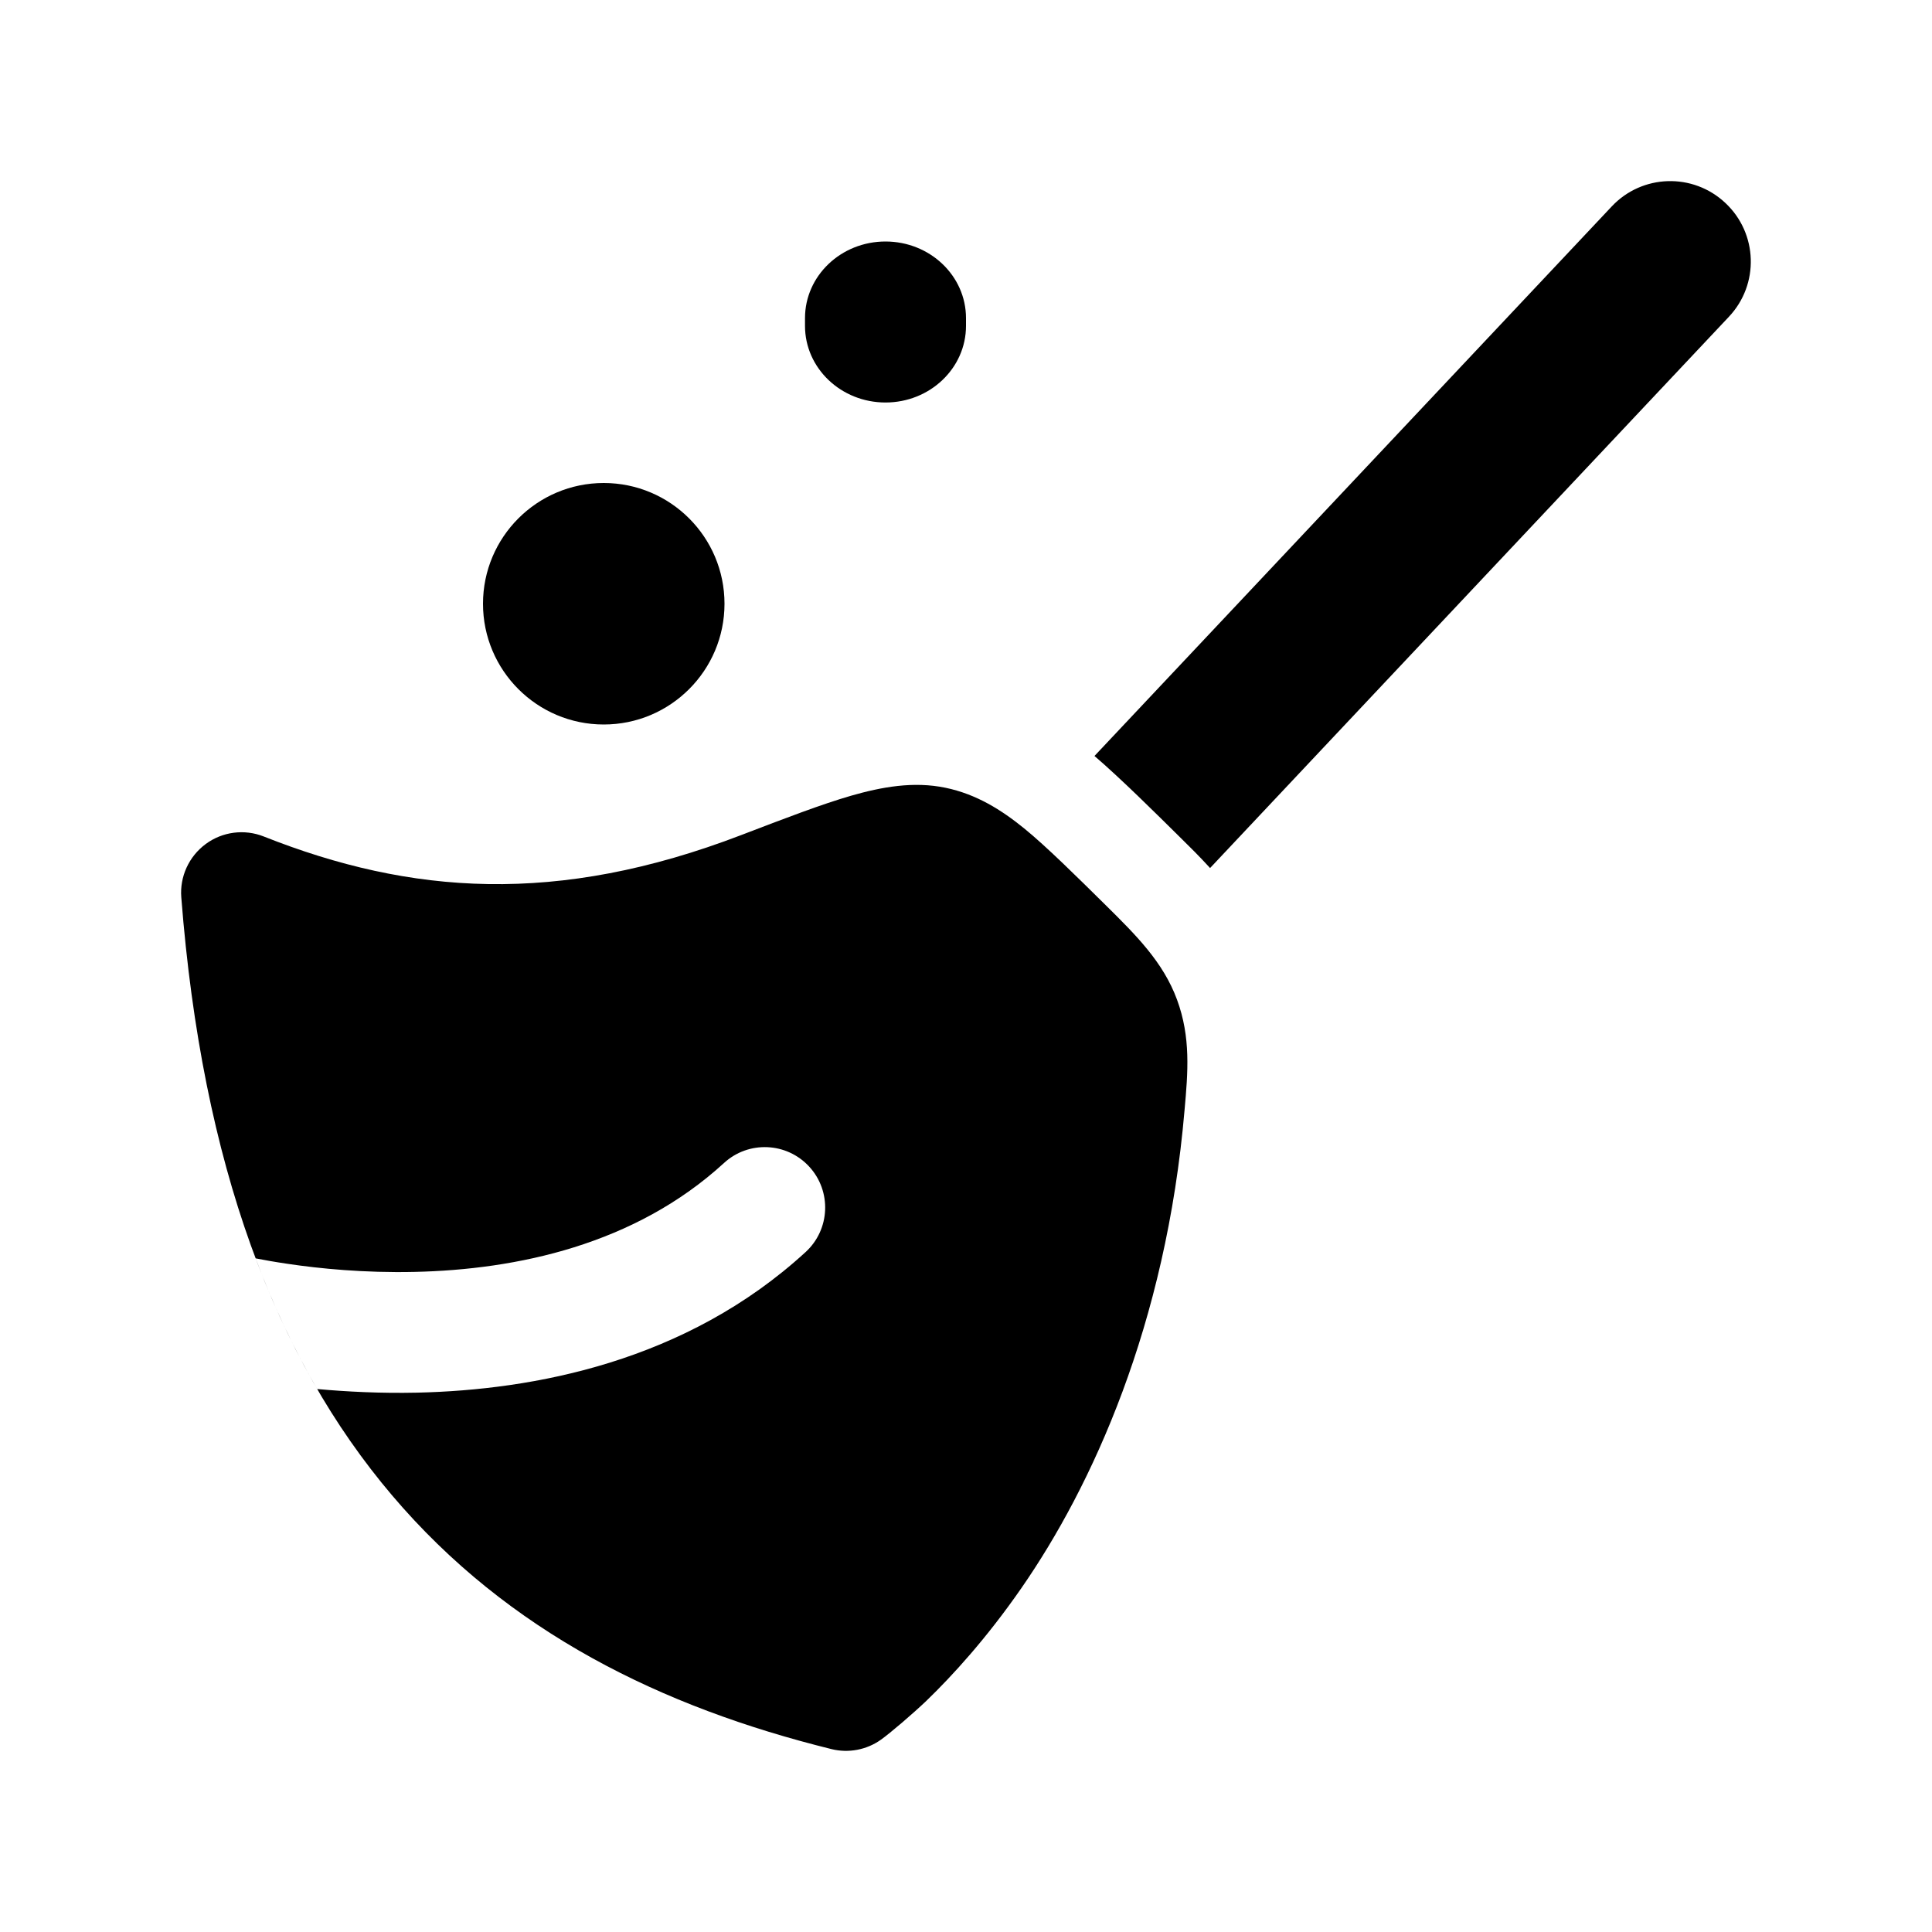<svg width="24" height="24" viewBox="0 0 24 24" xmlns="http://www.w3.org/2000/svg">
    <path fill-rule="evenodd" clip-rule="evenodd" d="M10.329 21.728C10.54 21.78 10.764 21.738 10.942 21.612C11.058 21.53 11.347 21.282 11.508 21.128C11.828 20.819 12.252 20.357 12.688 19.728C13.562 18.468 14.486 16.464 14.715 13.789C14.757 13.319 14.794 12.886 14.621 12.417C14.448 11.948 14.109 11.614 13.734 11.243C13.388 10.901 12.991 10.508 12.723 10.291C12.44 10.061 12.13 9.866 11.746 9.786C11.347 9.703 10.952 9.776 10.575 9.884C10.205 9.991 9.752 10.165 9.209 10.373C6.917 11.252 5.098 11.113 3.276 10.391C3.036 10.296 2.763 10.331 2.555 10.485C2.347 10.639 2.232 10.889 2.252 11.146C2.511 14.474 3.424 16.871 4.869 18.574C6.315 20.279 8.227 21.208 10.329 21.728ZM10.008 15.553C10.313 15.273 10.333 14.798 10.053 14.493C9.773 14.188 9.299 14.167 8.994 14.447C7.885 15.464 6.417 15.772 5.15 15.8C4.524 15.814 3.971 15.759 3.575 15.7C3.412 15.676 3.277 15.652 3.176 15.632C3.396 16.219 3.652 16.759 3.94 17.255C4.304 17.288 4.726 17.31 5.183 17.3C6.626 17.267 8.519 16.919 10.008 15.553Z"/>
    <path d="M21.477 3.935C21.856 3.533 21.837 2.9 21.434 2.522C21.032 2.143 20.399 2.162 20.021 2.565L13.596 9.391C13.914 9.663 14.367 10.112 14.662 10.404C14.772 10.512 14.9 10.638 15.032 10.783L21.477 3.935Z"/>
    <path d="M9 7.5C9 8.328 8.328 9 7.5 9C6.672 9 6 8.328 6 7.5C6 6.672 6.672 6 7.5 6C8.328 6 9 6.672 9 7.5Z"/>
    <path fill-rule="evenodd" clip-rule="evenodd" d="M11 3C11.552 3 12 3.426 12 3.952V4.048C12 4.574 11.552 5 11 5C10.448 5 10 4.574 10 4.048V3.952C10 3.426 10.448 3 11 3Z"/>
</svg>
